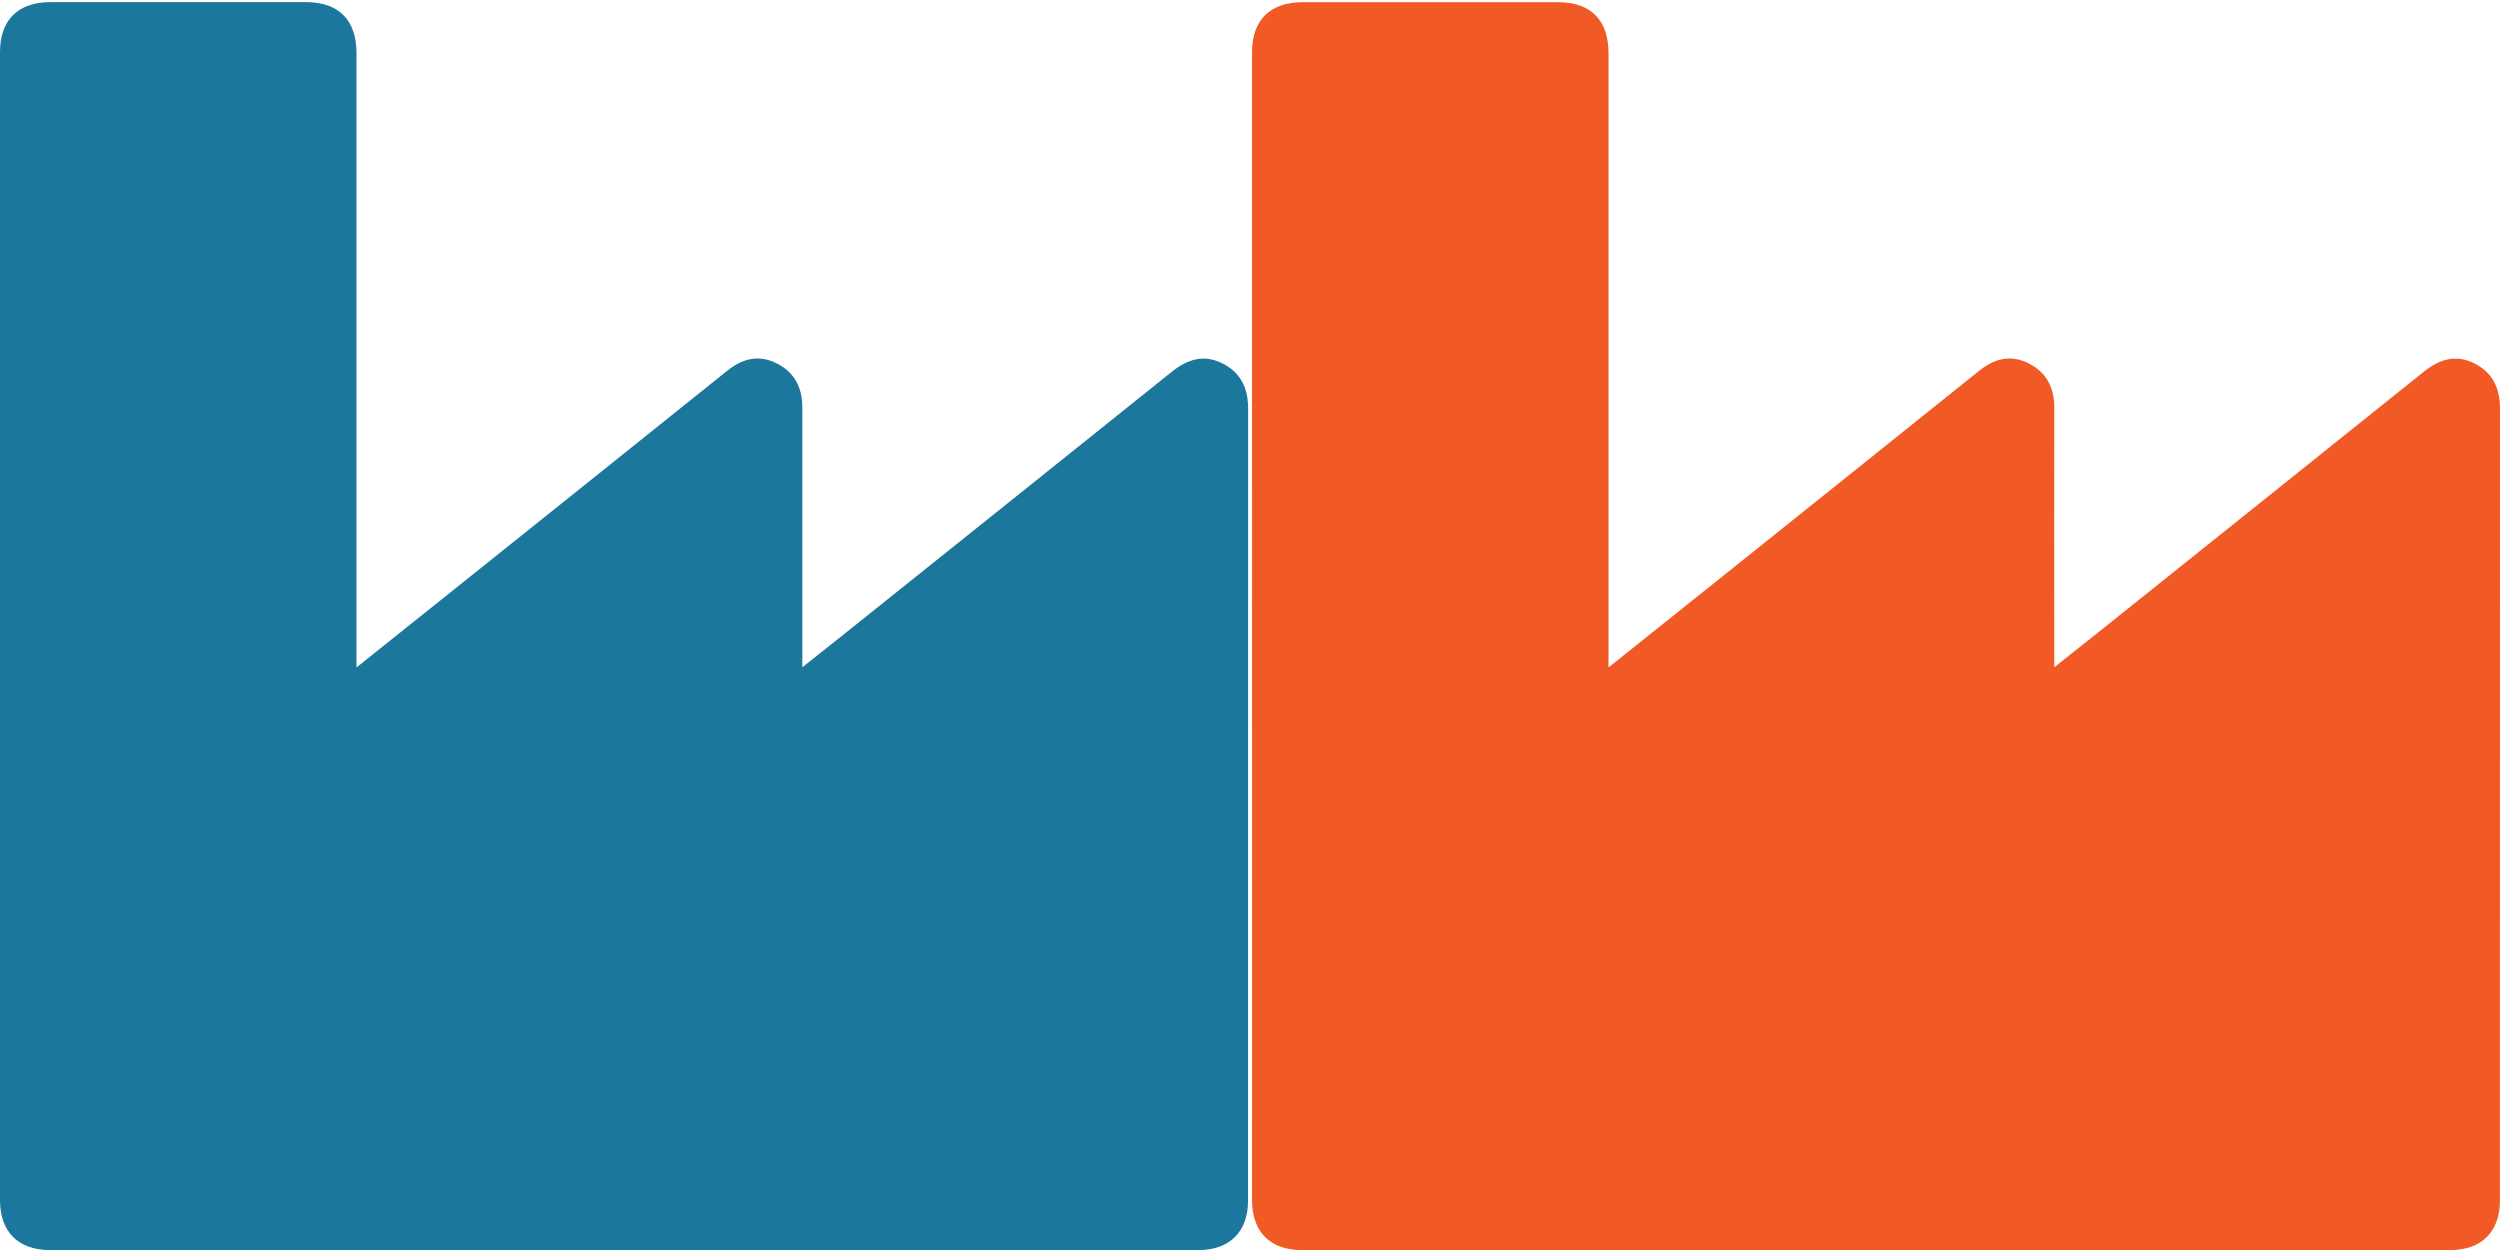 <?xml version="1.0" encoding="utf-8"?>
<!-- Generator: Adobe Illustrator 16.0.0, SVG Export Plug-In . SVG Version: 6.00 Build 0)  -->
<!DOCTYPE svg PUBLIC "-//W3C//DTD SVG 1.1//EN" "http://www.w3.org/Graphics/SVG/1.1/DTD/svg11.dtd">
<svg version="1.1" id="Camada_1" xmlns="http://www.w3.org/2000/svg" xmlns:xlink="http://www.w3.org/1999/xlink" x="0px" y="0px"
	 width="32px" height="16px" viewBox="0 0 32 16" enable-background="new 0 0 32 16" xml:space="preserve">
<g>
	<path fill-rule="evenodd" clip-rule="evenodd" fill="#1B779B" d="M4.563,8.543C5.106,8.109,5.618,7.699,6.13,7.291
		C7.188,6.443,8.247,5.598,9.303,4.75c0.195-0.157,0.402-0.216,0.633-0.102c0.232,0.115,0.334,0.311,0.334,0.569
		c-0.001,1.045,0,2.091,0,3.138c0,0.05,0,0.102,0,0.186c0.195-0.154,0.368-0.292,0.54-0.429c1.396-1.117,2.791-2.232,4.186-3.351
		c0.198-0.16,0.407-0.229,0.644-0.113c0.239,0.116,0.336,0.318,0.336,0.58c-0.001,3.382,0,6.761-0.001,10.142
		c0,0.395-0.235,0.63-0.632,0.631c-4.901,0-9.803,0-14.705,0C0.232,16,0,15.767,0,15.36c0-4.897,0-9.794,0-14.692
		c0-0.413,0.231-0.641,0.648-0.641c1.088,0,2.177,0,3.266,0c0.422,0,0.649,0.228,0.649,0.654c0,2.554,0,5.106,0,7.66
		C4.563,8.397,4.563,8.452,4.563,8.543z"/>
</g>
<g>
	<path fill-rule="evenodd" clip-rule="evenodd" fill="#F15A24" d="M20.589,8.543c0.542-0.434,1.055-0.844,1.567-1.252
		c1.058-0.847,2.116-1.693,3.172-2.541c0.195-0.157,0.402-0.216,0.633-0.102c0.232,0.115,0.334,0.311,0.334,0.569
		c-0.002,1.045,0,2.091,0,3.138c0,0.05,0,0.102,0,0.186c0.195-0.154,0.368-0.292,0.54-0.429c1.396-1.117,2.791-2.232,4.186-3.351
		c0.198-0.16,0.407-0.229,0.644-0.113C31.903,4.764,32,4.966,32,5.228c-0.001,3.382,0,6.761-0.001,10.142
		c0,0.395-0.235,0.63-0.632,0.631c-4.901,0-9.803,0-14.705,0c-0.404,0-0.636-0.233-0.636-0.64c0-4.897,0-9.794,0-14.692
		c0-0.413,0.231-0.641,0.648-0.641c1.088,0,2.178,0,3.266,0c0.422,0,0.649,0.228,0.649,0.654c0,2.554,0,5.106,0,7.66
		C20.589,8.397,20.589,8.452,20.589,8.543z"/>
</g>
</svg>
